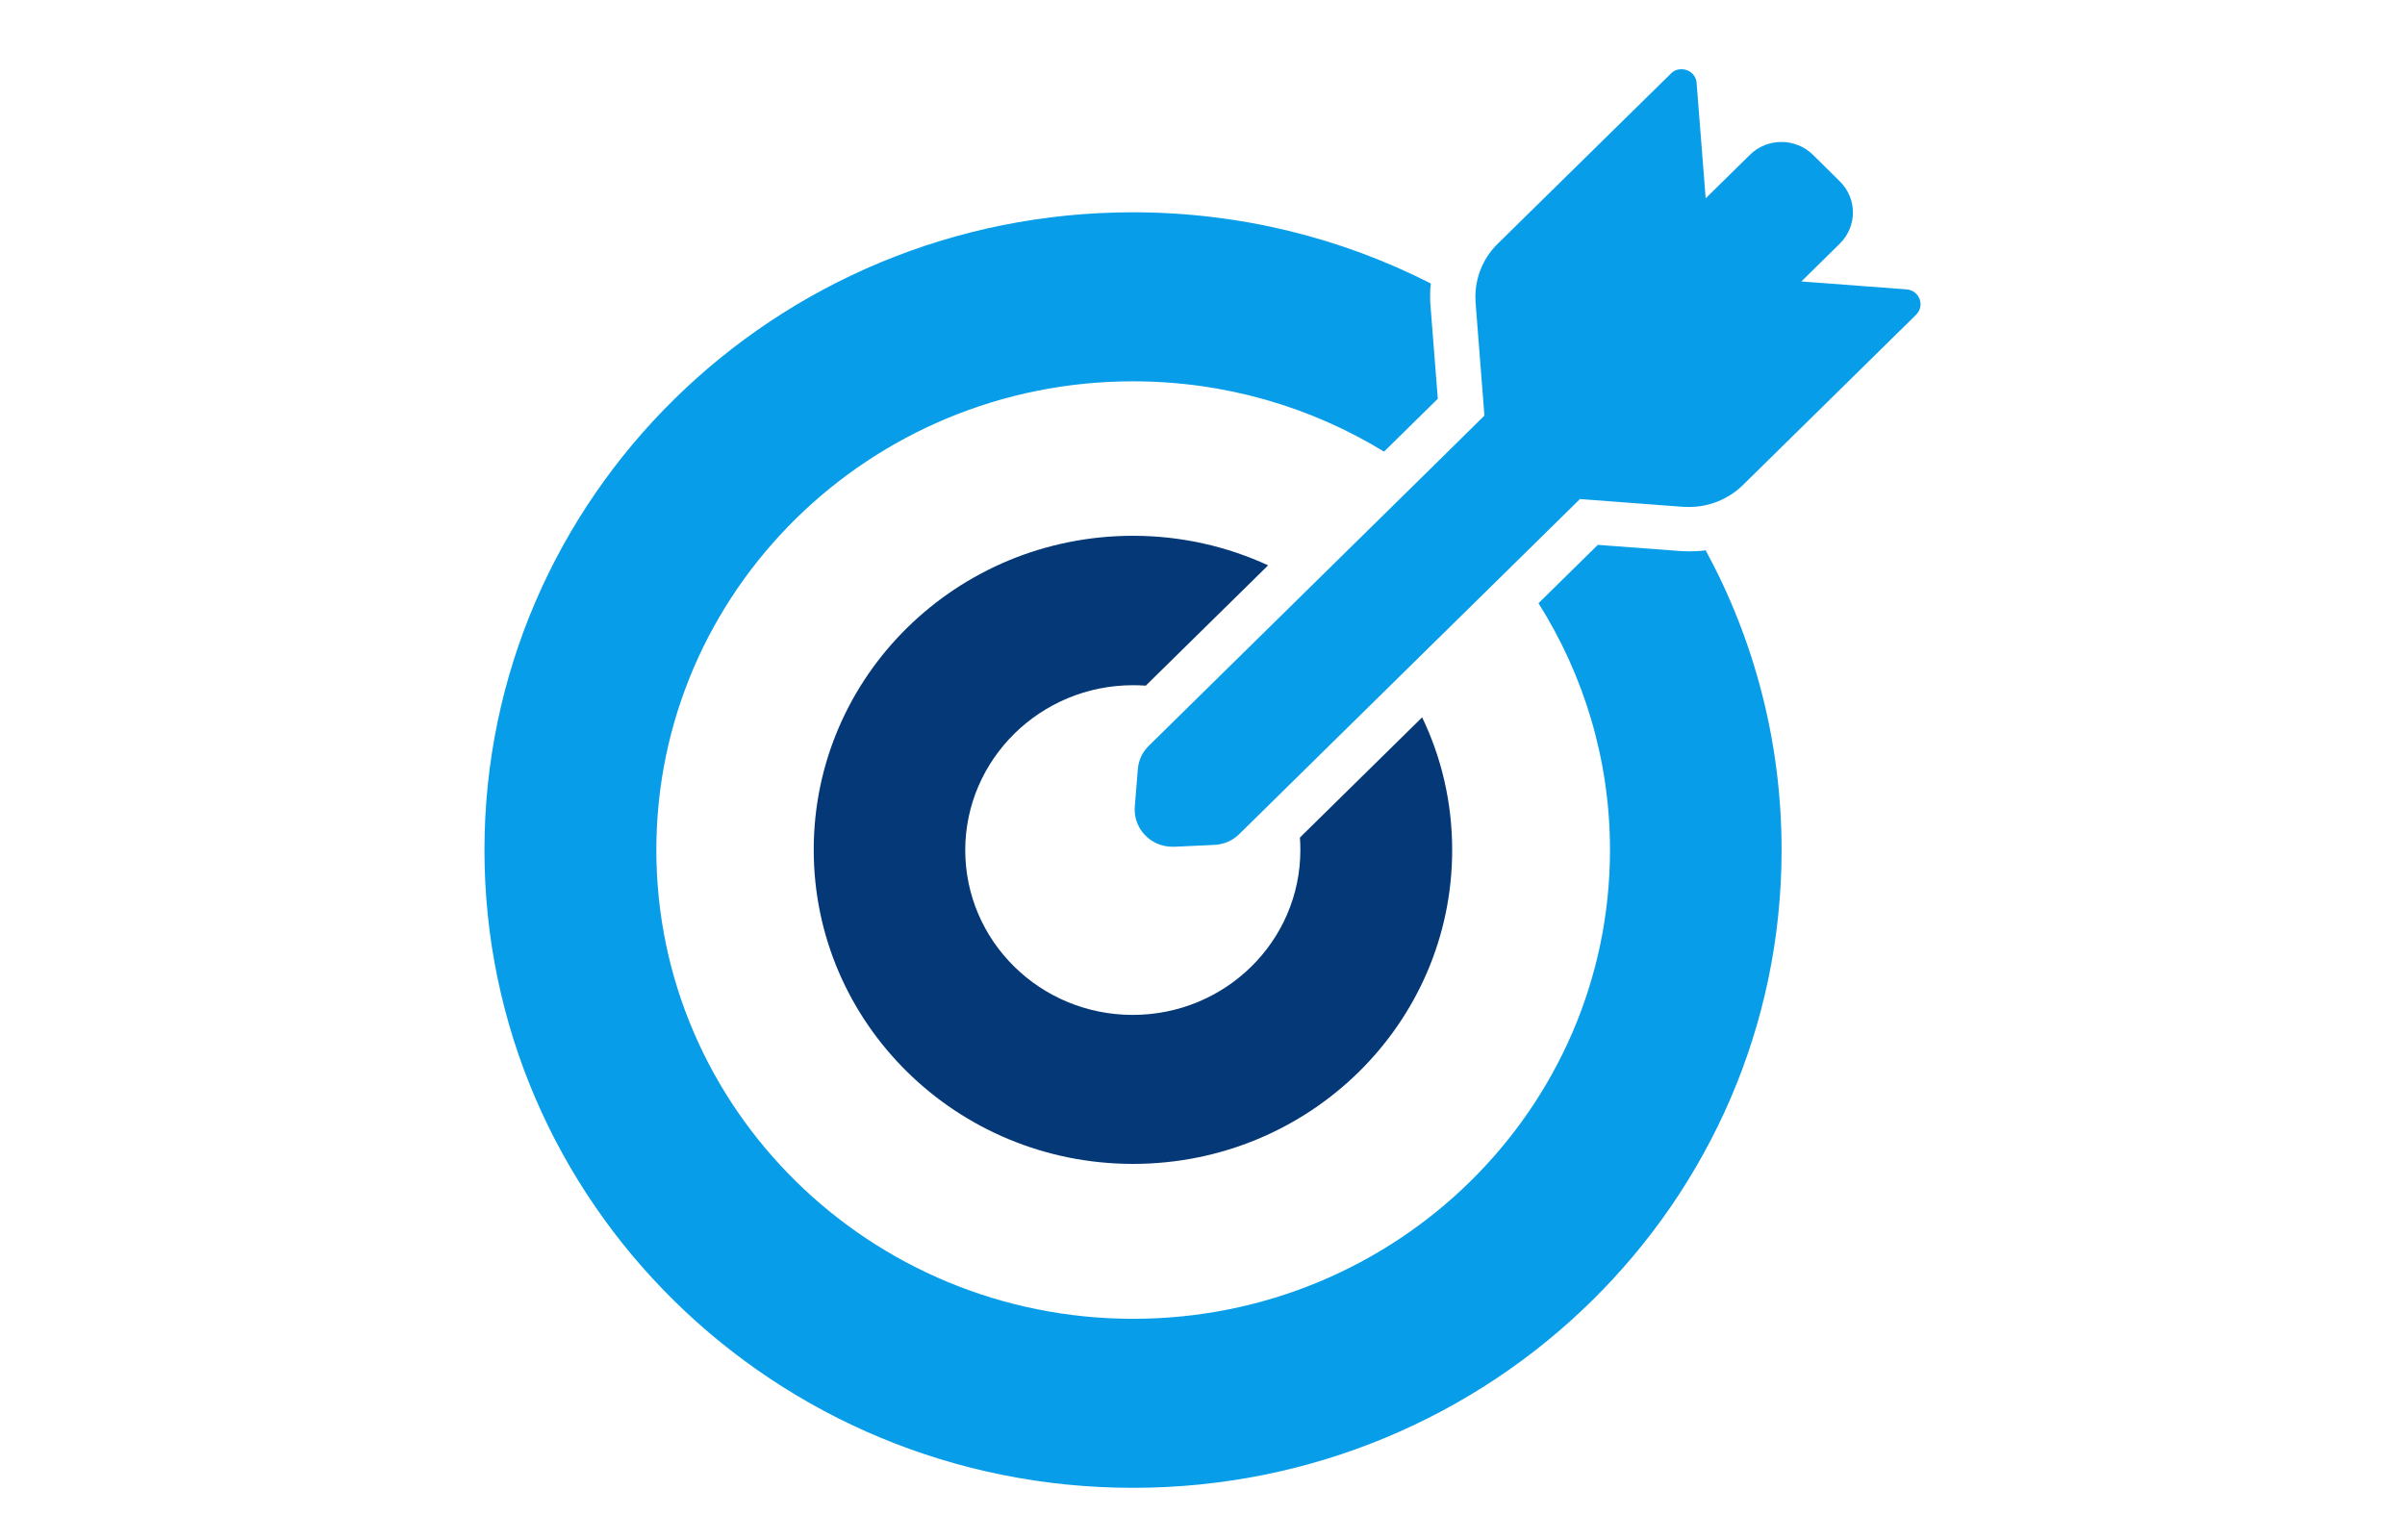 <?xml version="1.0" standalone="no"?>
<!-- Generator: Adobe Fireworks 10, Export SVG Extension by Aaron Beall (http://fireworks.abeall.com) . Version: 0.6.1  -->
<!DOCTYPE svg PUBLIC "-//W3C//DTD SVG 1.1//EN" "http://www.w3.org/Graphics/SVG/1.1/DTD/svg11.dtd">
<svg id="Untitled-P%E1gina%201" viewBox="0 0 139 89" style="background-color:#ffffff00" version="1.1"
	xmlns="http://www.w3.org/2000/svg" xmlns:xlink="http://www.w3.org/1999/xlink" xml:space="preserve"
	x="0px" y="0px" width="139px" height="89px"
>
	<g>
		<g>
			<path d="M 65.484 86 C 86.183 86 102.969 69.5 102.969 49.135 C 102.969 42.872 101.385 36.975 98.582 31.811 C 98.277 31.852 97.964 31.869 97.659 31.869 C 97.481 31.869 97.303 31.861 97.117 31.852 L 92.349 31.494 L 88.919 34.868 C 91.536 39.016 93.052 43.905 93.052 49.135 C 93.043 64.094 80.704 76.23 65.493 76.23 C 50.282 76.23 37.934 64.094 37.934 49.135 C 37.934 34.168 50.274 22.041 65.484 22.041 C 70.812 22.041 75.783 23.532 79.992 26.105 L 83.1 23.049 L 82.677 17.668 C 82.643 17.235 82.651 16.81 82.694 16.385 C 77.545 13.762 71.684 12.271 65.476 12.271 C 44.777 12.271 28 28.779 28 49.135 C 28 69.492 44.777 86 65.484 86 L 65.484 86 Z" fill="#089de8"/>
			<path d="M 65.484 39.607 C 65.73 39.607 65.976 39.615 66.221 39.632 L 73.141 32.827 L 73.293 32.677 C 70.922 31.586 68.279 30.97 65.484 30.97 C 55.288 30.97 47.03 39.09 47.03 49.119 C 47.03 59.147 55.288 67.276 65.484 67.276 C 75.681 67.276 83.93 59.155 83.93 49.135 C 83.93 46.387 83.312 43.788 82.194 41.464 L 82.042 41.614 L 75.131 48.411 C 75.148 48.652 75.156 48.894 75.156 49.135 C 75.156 54.391 70.829 58.664 65.468 58.664 C 60.115 58.664 55.787 54.399 55.787 49.135 C 55.796 43.88 60.141 39.607 65.484 39.607 L 65.484 39.607 Z" fill="#043877"/>
			<path d="M 104.112 16.269 L 106.331 14.086 C 107.347 13.087 107.347 11.479 106.331 10.48 L 104.79 8.956 C 104.282 8.456 103.621 8.206 102.961 8.206 C 102.3 8.206 101.631 8.456 101.131 8.956 L 98.582 11.463 L 98.057 4.791 C 98.023 4.3 97.608 4 97.185 4 C 96.965 4 96.744 4.075 96.575 4.25 L 86.556 14.095 C 85.658 14.978 85.192 16.21 85.285 17.468 L 85.311 17.851 L 85.794 24.023 L 82.177 27.588 L 75.656 34.001 L 75.504 34.151 L 69.194 40.357 L 66.391 43.114 C 66.027 43.472 65.798 43.955 65.764 44.463 L 65.586 46.62 C 65.484 47.878 66.492 48.944 67.763 48.944 C 67.797 48.944 67.83 48.944 67.873 48.944 L 70.193 48.836 C 70.735 48.81 71.252 48.586 71.625 48.211 L 74.394 45.487 L 80.704 39.282 L 80.856 39.132 L 87.377 32.719 L 91.316 28.846 L 97.041 29.279 L 97.295 29.296 C 97.405 29.304 97.523 29.304 97.625 29.304 C 98.777 29.304 99.895 28.854 100.725 28.046 L 110.744 18.193 C 111.269 17.676 110.939 16.785 110.193 16.727 L 104.112 16.269 L 104.112 16.269 Z" fill="#089de8"/>
		</g>
	</g>
</svg>